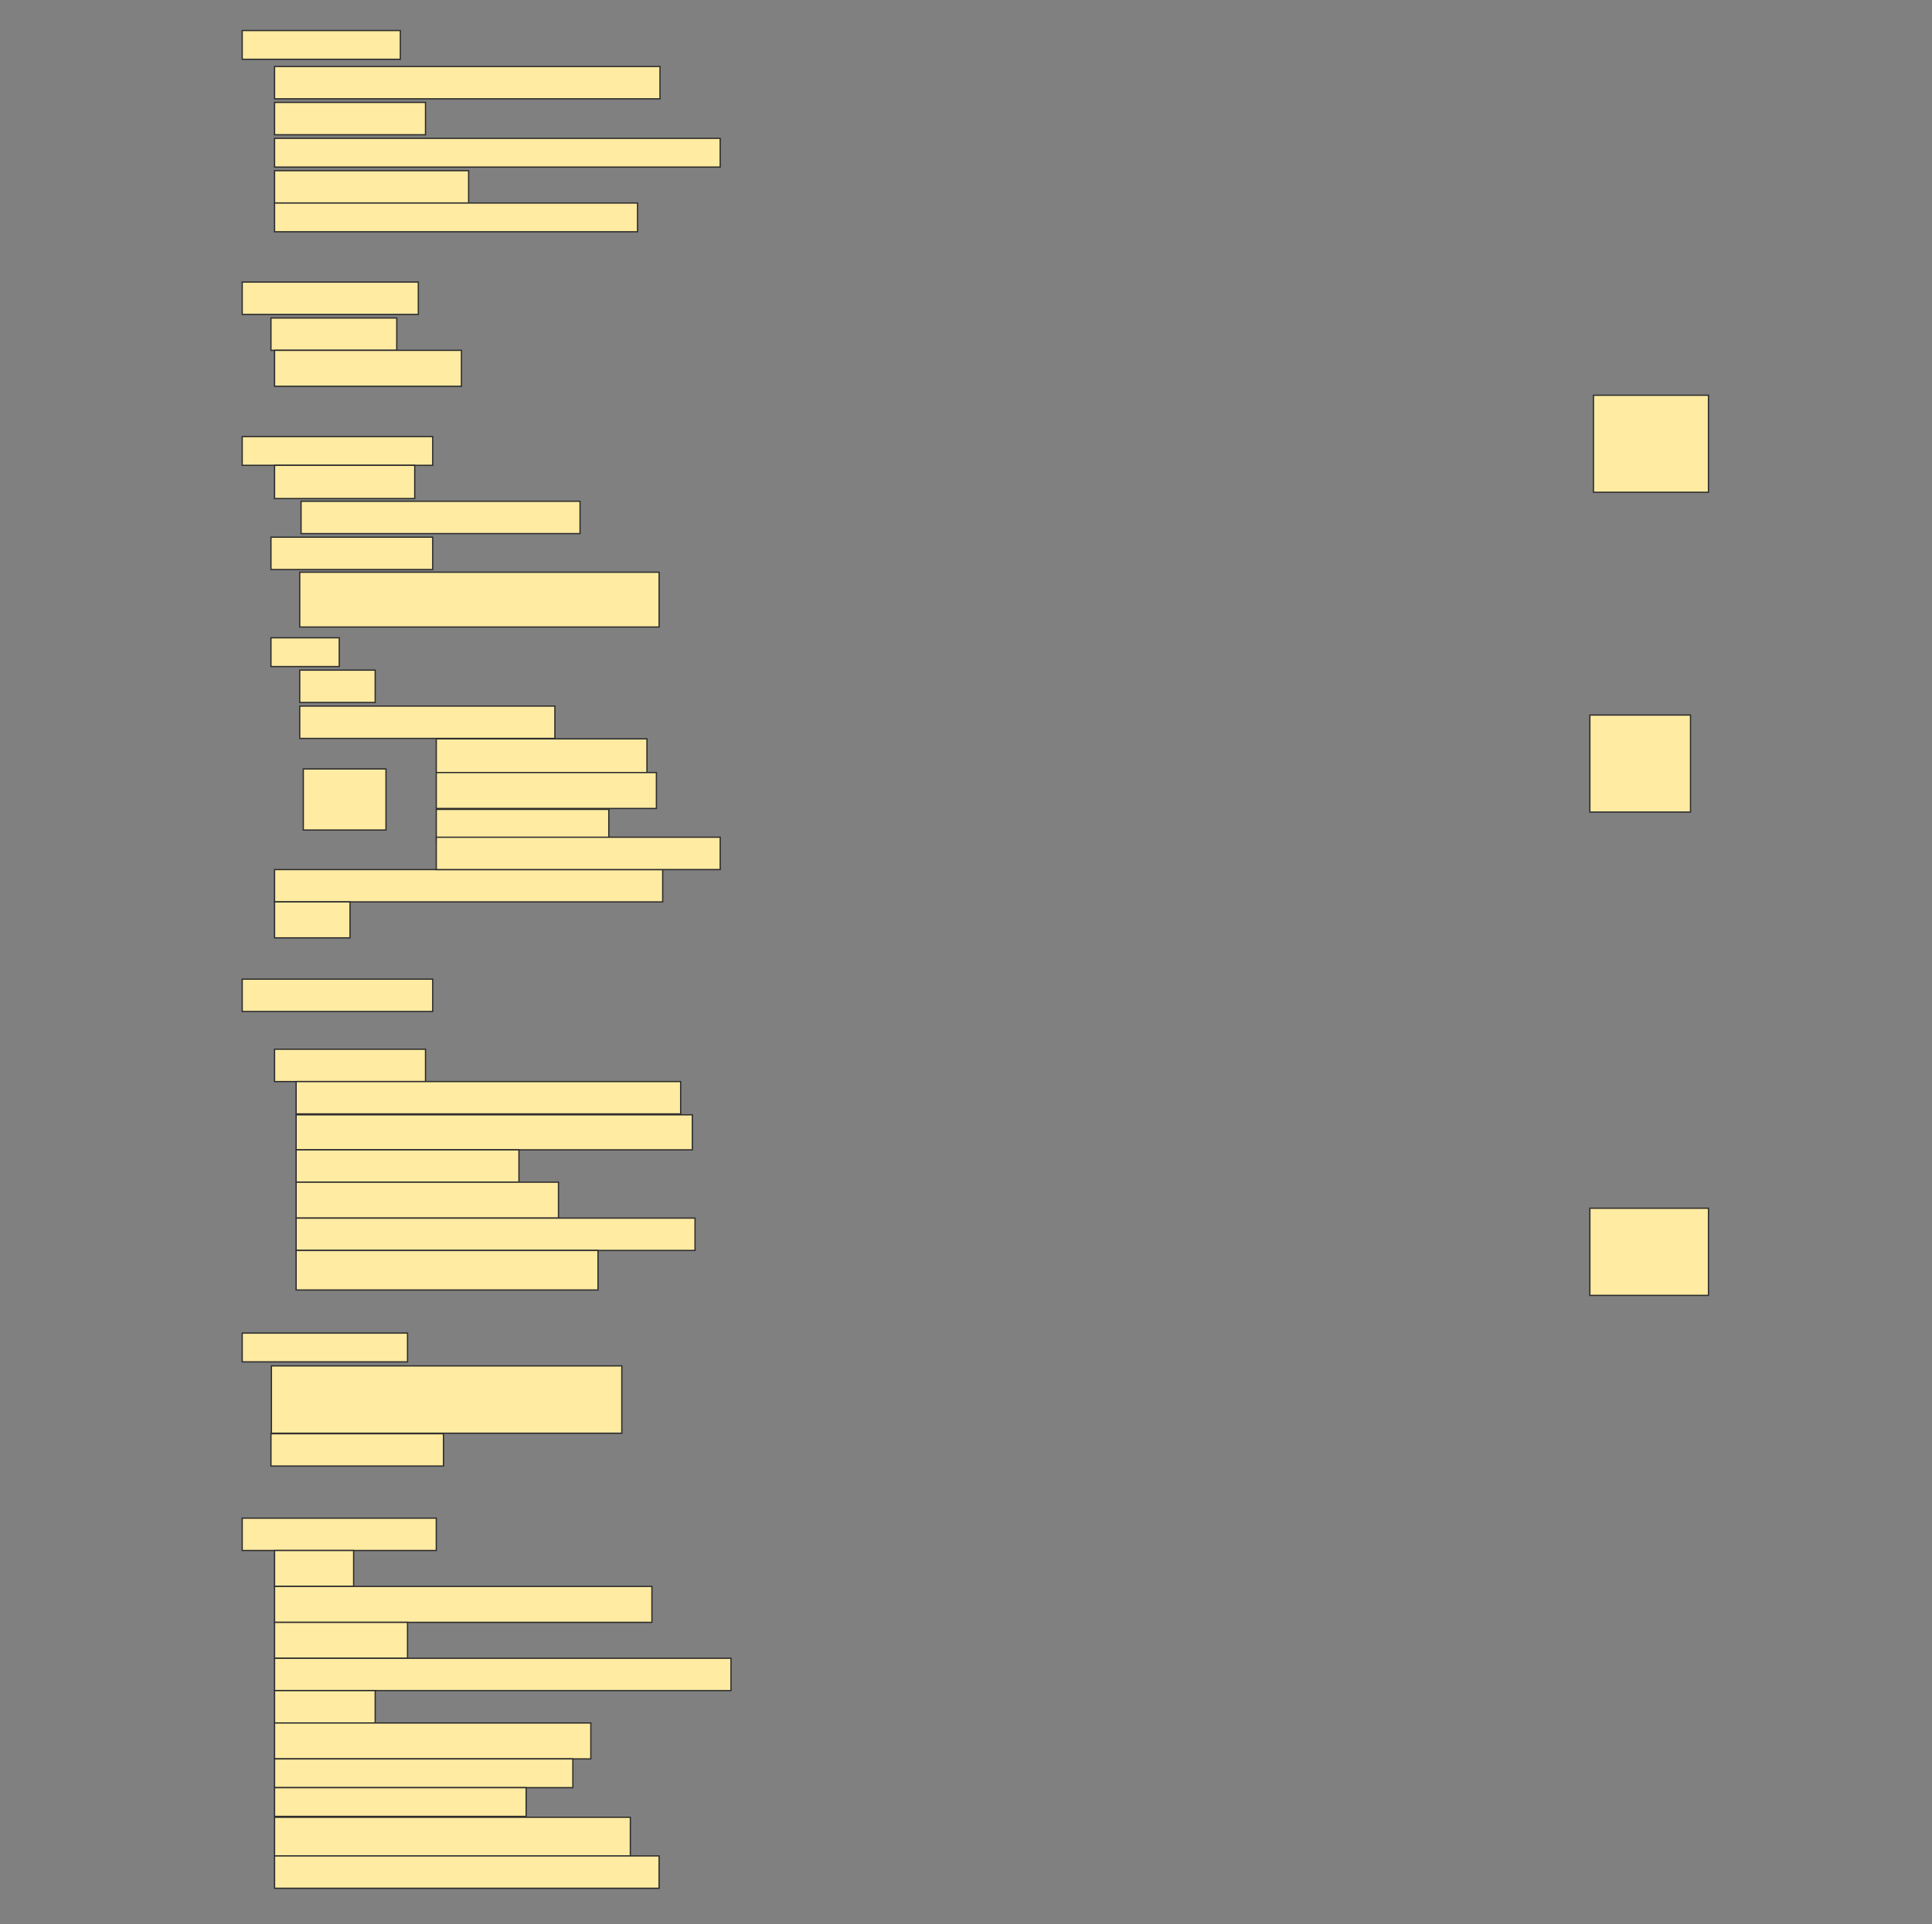<svg height="1530" width="1536" xmlns="http://www.w3.org/2000/svg">
 <rect width="100%" height="100%" fill="#808080" stroke="none"/>
 <!-- Created with Image Occlusion Enhanced -->
 <g>
  <title>Labels</title>
 </g>
 <g>
  <title>Masks</title>
  <rect fill="#FFEBA2" height="22.857" id="ec1c1a1e8c0044caac1f365114108543-ao-1" stroke="#2D2D2D" width="125.714" x="192.572" y="24.286"/>
  <rect fill="#FFEBA2" height="25.714" id="ec1c1a1e8c0044caac1f365114108543-ao-2" stroke="#2D2D2D" width="306.429" x="218.286" y="52.857"/>
  <rect fill="#FFEBA2" height="25.714" id="ec1c1a1e8c0044caac1f365114108543-ao-3" stroke="#2D2D2D" stroke-dasharray="null" stroke-linecap="null" stroke-linejoin="null" width="120" x="218.286" y="81.429"/>
  <rect fill="#FFEBA2" height="22.857" id="ec1c1a1e8c0044caac1f365114108543-ao-4" stroke="#2D2D2D" stroke-dasharray="null" stroke-linecap="null" stroke-linejoin="null" width="354.286" x="218.286" y="110"/>
  <rect fill="#FFEBA2" height="25.714" id="ec1c1a1e8c0044caac1f365114108543-ao-5" stroke="#2D2D2D" stroke-dasharray="null" stroke-linecap="null" stroke-linejoin="null" width="154.286" x="218.286" y="135.714"/>
  <rect fill="#FFEBA2" height="22.857" id="ec1c1a1e8c0044caac1f365114108543-ao-6" stroke="#2D2D2D" stroke-dasharray="null" stroke-linecap="null" stroke-linejoin="null" width="288.571" x="218.286" y="161.429"/>
  <rect fill="#FFEBA2" height="25.714" id="ec1c1a1e8c0044caac1f365114108543-ao-7" stroke="#2D2D2D" stroke-dasharray="null" stroke-linecap="null" stroke-linejoin="null" width="140" x="192.572" y="224.286"/>
  <rect fill="#FFEBA2" height="25.714" id="ec1c1a1e8c0044caac1f365114108543-ao-8" stroke="#2D2D2D" stroke-dasharray="null" stroke-linecap="null" stroke-linejoin="null" width="100" x="215.429" y="252.857"/>
  <rect fill="#FFEBA2" height="28.571" id="ec1c1a1e8c0044caac1f365114108543-ao-9" stroke="#2D2D2D" stroke-dasharray="null" stroke-linecap="null" stroke-linejoin="null" width="148.571" x="218.286" y="278.571"/>
  <rect fill="#FFEBA2" height="22.857" id="ec1c1a1e8c0044caac1f365114108543-ao-10" stroke="#2D2D2D" stroke-dasharray="null" stroke-linecap="null" stroke-linejoin="null" width="151.429" x="192.572" y="347.143"/>
  <rect fill="#FFEBA2" height="26.429" id="ec1c1a1e8c0044caac1f365114108543-ao-11" stroke="#2D2D2D" stroke-dasharray="null" stroke-linecap="null" stroke-linejoin="null" width="111.429" x="218.286" y="370"/>
  <rect fill="#FFEBA2" height="25.714" id="ec1c1a1e8c0044caac1f365114108543-ao-12" stroke="#2D2D2D" stroke-dasharray="null" stroke-linecap="null" stroke-linejoin="null" width="221.786" x="239.357" y="398.571"/>
  <rect fill="#FFEBA2" height="25.714" id="ec1c1a1e8c0044caac1f365114108543-ao-13" stroke="#2D2D2D" stroke-dasharray="null" stroke-linecap="null" stroke-linejoin="null" width="128.571" x="215.429" y="427.143"/>
  <rect fill="#FFEBA2" height="43.571" id="ec1c1a1e8c0044caac1f365114108543-ao-14" stroke="#2D2D2D" stroke-dasharray="null" stroke-linecap="null" stroke-linejoin="null" width="285.714" x="238.286" y="455"/>
  <rect fill="#FFEBA2" height="22.857" id="ec1c1a1e8c0044caac1f365114108543-ao-15" stroke="#2D2D2D" stroke-dasharray="null" stroke-linecap="null" stroke-linejoin="null" width="54.286" x="215.429" y="507.143"/>
  <rect fill="#FFEBA2" height="25.714" id="ec1c1a1e8c0044caac1f365114108543-ao-16" stroke="#2D2D2D" stroke-dasharray="null" stroke-linecap="null" stroke-linejoin="null" width="60" x="238.286" y="532.857"/>
  <rect fill="#FFEBA2" height="25.714" id="ec1c1a1e8c0044caac1f365114108543-ao-17" stroke="#2D2D2D" stroke-dasharray="null" stroke-linecap="null" stroke-linejoin="null" width="202.857" x="238.286" y="561.429"/>
  <rect fill="#FFEBA2" height="25.714" id="ec1c1a1e8c0044caac1f365114108543-ao-23" stroke="#2D2D2D" stroke-dasharray="null" stroke-linecap="null" stroke-linejoin="null" width="308.571" x="218.286" y="691.429"/>
  <rect fill="#FFEBA2" height="28.571" id="ec1c1a1e8c0044caac1f365114108543-ao-24" stroke="#2D2D2D" stroke-dasharray="null" stroke-linecap="null" stroke-linejoin="null" width="60" x="218.286" y="717.143"/>
  <rect fill="#FFEBA2" height="25.714" id="ec1c1a1e8c0044caac1f365114108543-ao-25" stroke="#2D2D2D" stroke-dasharray="null" stroke-linecap="null" stroke-linejoin="null" width="151.429" x="192.572" y="778.571"/>
  
  <rect fill="#FFEBA2" height="25.714" id="ec1c1a1e8c0044caac1f365114108543-ao-27" stroke="#2D2D2D" stroke-dasharray="null" stroke-linecap="null" stroke-linejoin="null" width="120" x="218.286" y="834.286"/>
  <rect fill="#FFEBA2" height="25.714" id="ec1c1a1e8c0044caac1f365114108543-ao-28" stroke="#2D2D2D" stroke-dasharray="null" stroke-linecap="null" stroke-linejoin="null" width="305.714" x="235.429" y="860"/>
  <rect fill="#FFEBA2" height="27.857" id="ec1c1a1e8c0044caac1f365114108543-ao-29" stroke="#2D2D2D" stroke-dasharray="null" stroke-linecap="null" stroke-linejoin="null" width="315" x="235.429" y="886.429"/>
  <rect fill="#FFEBA2" height="25.714" id="ec1c1a1e8c0044caac1f365114108543-ao-30" stroke="#2D2D2D" stroke-dasharray="null" stroke-linecap="null" stroke-linejoin="null" width="177.143" x="235.429" y="914.286"/>
  <rect fill="#FFEBA2" height="28.571" id="ec1c1a1e8c0044caac1f365114108543-ao-31" stroke="#2D2D2D" stroke-dasharray="null" stroke-linecap="null" stroke-linejoin="null" width="208.571" x="235.429" y="940"/>
  <rect fill="#FFEBA2" height="25.714" id="ec1c1a1e8c0044caac1f365114108543-ao-32" stroke="#2D2D2D" stroke-dasharray="null" stroke-linecap="null" stroke-linejoin="null" width="317.143" x="235.429" y="968.571"/>
  <rect fill="#FFEBA2" height="31.429" id="ec1c1a1e8c0044caac1f365114108543-ao-33" stroke="#2D2D2D" stroke-dasharray="null" stroke-linecap="null" stroke-linejoin="null" width="240" x="235.429" y="994.286"/>
  <rect fill="#FFEBA2" height="22.857" id="ec1c1a1e8c0044caac1f365114108543-ao-34" stroke="#2D2D2D" stroke-dasharray="null" stroke-linecap="null" stroke-linejoin="null" width="131.429" x="192.572" y="1060"/>
  <rect fill="#FFEBA2" height="25.714" id="ec1c1a1e8c0044caac1f365114108543-ao-37" stroke="#2D2D2D" stroke-dasharray="null" stroke-linecap="null" stroke-linejoin="null" width="137.143" x="215.429" y="1140"/>
  <rect fill="#FFEBA2" height="25.714" id="ec1c1a1e8c0044caac1f365114108543-ao-38" stroke="#2D2D2D" stroke-dasharray="null" stroke-linecap="null" stroke-linejoin="null" width="154.286" x="192.572" y="1207.143"/>
  <rect fill="#FFEBA2" height="28.571" id="ec1c1a1e8c0044caac1f365114108543-ao-39" stroke="#2D2D2D" stroke-dasharray="null" stroke-linecap="null" stroke-linejoin="null" width="62.857" x="218.286" y="1232.857"/>
  <rect fill="#FFEBA2" height="28.571" id="ec1c1a1e8c0044caac1f365114108543-ao-40" stroke="#2D2D2D" stroke-dasharray="null" stroke-linecap="null" stroke-linejoin="null" width="300" x="218.286" y="1261.429"/>
  <rect fill="#FFEBA2" height="28.571" id="ec1c1a1e8c0044caac1f365114108543-ao-41" stroke="#2D2D2D" stroke-dasharray="null" stroke-linecap="null" stroke-linejoin="null" width="105.714" x="218.286" y="1290"/>
  <rect fill="#FFEBA2" height="25.714" id="ec1c1a1e8c0044caac1f365114108543-ao-42" stroke="#2D2D2D" stroke-dasharray="null" stroke-linecap="null" stroke-linejoin="null" width="362.857" x="218.286" y="1318.571"/>
  <rect fill="#FFEBA2" height="25.714" id="ec1c1a1e8c0044caac1f365114108543-ao-43" stroke="#2D2D2D" stroke-dasharray="null" stroke-linecap="null" stroke-linejoin="null" width="80" x="218.286" y="1344.286"/>
  <rect fill="#FFEBA2" height="28.571" id="ec1c1a1e8c0044caac1f365114108543-ao-44" stroke="#2D2D2D" stroke-dasharray="null" stroke-linecap="null" stroke-linejoin="null" width="251.429" x="218.286" y="1370"/>
  <rect fill="#FFEBA2" height="22.857" id="ec1c1a1e8c0044caac1f365114108543-ao-45" stroke="#2D2D2D" stroke-dasharray="null" stroke-linecap="null" stroke-linejoin="null" width="237.143" x="218.286" y="1398.571"/>
  <rect fill="#FFEBA2" height="22.857" id="ec1c1a1e8c0044caac1f365114108543-ao-46" stroke="#2D2D2D" stroke-dasharray="null" stroke-linecap="null" stroke-linejoin="null" width="200" x="218.286" y="1421.429"/>
  <rect fill="#FFEBA2" height="30.714" id="ec1c1a1e8c0044caac1f365114108543-ao-47" stroke="#2D2D2D" stroke-dasharray="null" stroke-linecap="null" stroke-linejoin="null" width="282.857" x="218.286" y="1445"/>
  <rect fill="#FFEBA2" height="25.714" id="ec1c1a1e8c0044caac1f365114108543-ao-48" stroke="#2D2D2D" stroke-dasharray="null" stroke-linecap="null" stroke-linejoin="null" width="305.714" x="218.286" y="1475.714"/>
  <rect fill="#FFEBA2" height="77.143" id="ec1c1a1e8c0044caac1f365114108543-ao-49" stroke="#2D2D2D" stroke-dasharray="null" stroke-linecap="null" stroke-linejoin="null" width="91.429" x="1266.857" y="314.286"/>
  <rect fill="#FFEBA2" height="77.143" id="ec1c1a1e8c0044caac1f365114108543-ao-50" stroke="#2D2D2D" stroke-dasharray="null" stroke-linecap="null" stroke-linejoin="null" width="80" x="1264" y="568.571"/>
  <rect fill="#FFEBA2" height="69.286" id="ec1c1a1e8c0044caac1f365114108543-ao-51" stroke="#2D2D2D" stroke-dasharray="null" stroke-linecap="null" stroke-linejoin="null" width="94.286" x="1264" y="960.714"/>
  <g id="ec1c1a1e8c0044caac1f365114108543-ao-18">
   <rect fill="#FFEBA2" height="48.571" stroke="#2D2D2D" stroke-dasharray="null" stroke-linecap="null" stroke-linejoin="null" transform="matrix(1,0,0,1,0,0) " width="65.714" x="241.143" y="611.429"/>
   <rect fill="#FFEBA2" height="26.786" stroke="#2D2D2D" stroke-dasharray="null" stroke-linecap="null" stroke-linejoin="null" transform="matrix(1,0,0,1,0,0) " width="167.5" x="346.857" y="587.5"/>
   <rect fill="#FFEBA2" height="28.571" stroke="#2D2D2D" stroke-dasharray="null" stroke-linecap="null" stroke-linejoin="null" transform="matrix(1,0,0,1,0,0) " width="175" x="346.857" y="614.286"/>
   <rect fill="#FFEBA2" height="25" stroke="#2D2D2D" stroke-dasharray="null" stroke-linecap="null" stroke-linejoin="null" transform="matrix(1,0,0,1,0,0) " width="137.143" x="346.857" y="643.571"/>
   <rect fill="#FFEBA2" height="25.714" stroke="#2D2D2D" stroke-dasharray="null" stroke-linecap="null" stroke-linejoin="null" transform="matrix(1,0,0,1,0,0) " width="225.714" x="346.857" y="665.714"/>
  </g>
  <rect fill="#FFEBA2" height="53.571" id="ec1c1a1e8c0044caac1f365114108543-ao-19" stroke="#2D2D2D" stroke-dasharray="null" stroke-linecap="null" stroke-linejoin="null" width="278.571" x="215.786" y="1086.071"/>
 </g>
</svg>